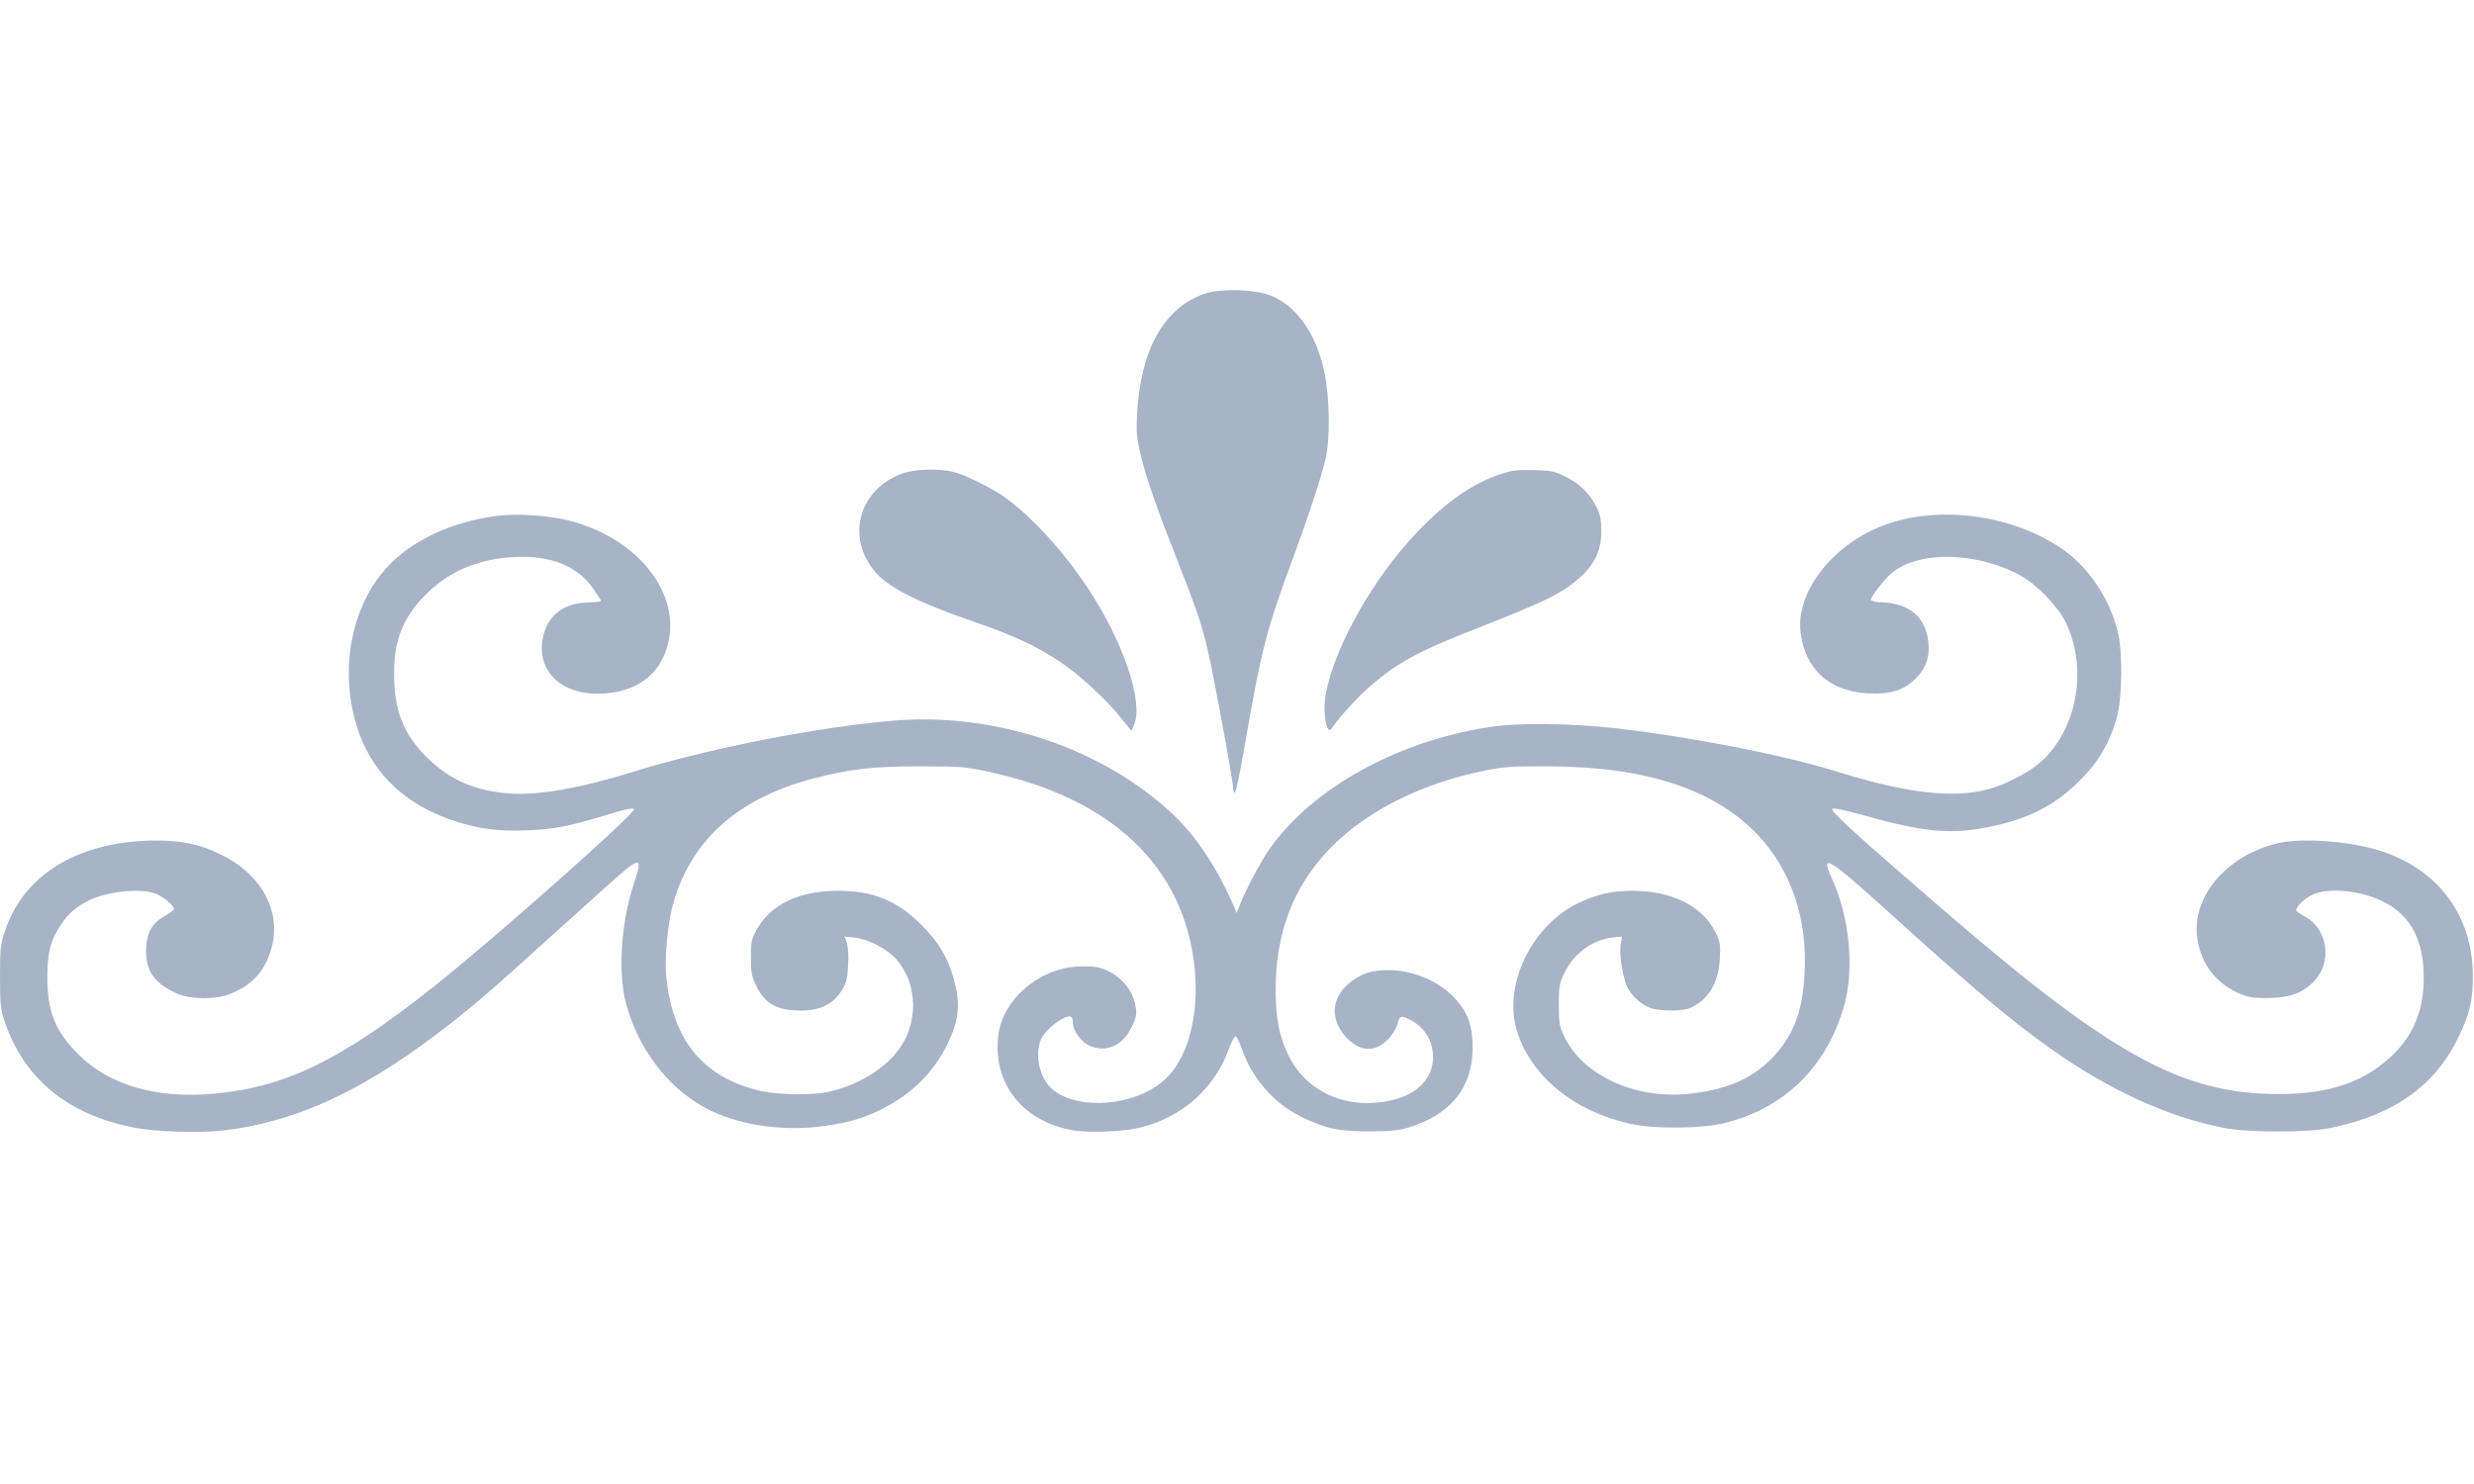 <svg width="100" height="60" viewBox="0 0 100 60" fill="none" xmlns="http://www.w3.org/2000/svg">
<g clip-path="url(#clip0_646_1388)">
<path d="M48.719 11.867C47.063 12.414 46.094 14.133 45.961 16.758C45.922 17.508 45.946 17.727 46.117 18.438C46.352 19.391 46.758 20.555 47.68 22.891C48.524 25.039 48.672 25.516 49.016 27.227C49.383 29.062 49.844 31.656 49.844 31.859C49.844 31.953 49.875 32.039 49.906 32.062C49.946 32.086 50.102 31.336 50.266 30.406C51 26.18 51.172 25.5 52.289 22.5C52.891 20.859 53.375 19.391 53.571 18.594C53.774 17.758 53.75 16.094 53.531 15.039C53.203 13.492 52.406 12.359 51.352 11.945C50.703 11.695 49.367 11.656 48.719 11.867Z" fill="#A7B3C7"/>
<path d="M36.508 19.133C34.766 19.734 34.187 21.625 35.312 23.047C35.859 23.734 37 24.32 39.414 25.156C41.008 25.703 41.898 26.125 42.859 26.766C43.617 27.266 44.734 28.297 45.328 29.047L45.734 29.555L45.844 29.289C46.219 28.383 45.422 26 44.031 23.867C43.086 22.422 41.844 21.031 40.742 20.195C40.195 19.781 39.031 19.195 38.5 19.07C37.945 18.938 36.976 18.969 36.508 19.133Z" fill="#A7B3C7"/>
<path d="M60.648 19.172C59.531 19.539 58.453 20.289 57.289 21.508C55.508 23.367 53.937 26.156 53.586 28.07C53.5 28.562 53.539 29.242 53.672 29.453C53.734 29.555 53.765 29.539 53.883 29.375C54.203 28.914 54.961 28.102 55.429 27.703C56.554 26.75 57.312 26.344 59.609 25.438C62.539 24.289 63.156 23.984 63.89 23.32C64.469 22.797 64.726 22.234 64.726 21.484C64.726 21.031 64.687 20.812 64.547 20.539C64.265 19.961 63.867 19.562 63.297 19.281C62.828 19.047 62.703 19.023 61.992 19.008C61.343 18.984 61.117 19.016 60.648 19.172Z" fill="#A7B3C7"/>
<path d="M20.078 20.859C18.219 21.102 16.586 21.875 15.594 22.992C14.477 24.234 13.938 26.109 14.141 27.992C14.43 30.633 15.922 32.43 18.477 33.227C19.453 33.531 20.18 33.617 21.344 33.57C22.453 33.523 23.031 33.406 24.633 32.914C25.258 32.719 25.578 32.656 25.633 32.711C25.75 32.828 20.031 37.906 17.57 39.859C13.789 42.867 11.547 43.961 8.641 44.219C6.336 44.43 4.438 43.883 3.195 42.656C2.242 41.719 1.914 40.914 1.914 39.531C1.914 38.5 2.039 38.016 2.477 37.367C2.773 36.93 3.055 36.68 3.57 36.414C4.32 36.039 5.727 35.891 6.312 36.141C6.625 36.266 7.031 36.617 7.031 36.75C7.031 36.797 6.852 36.93 6.641 37.047C6.125 37.336 5.914 37.742 5.906 38.438C5.898 39.273 6.25 39.766 7.156 40.172C7.672 40.406 8.688 40.422 9.258 40.203C10.156 39.859 10.68 39.305 10.953 38.406C11.414 36.891 10.594 35.344 8.891 34.531C8.07 34.133 7.367 33.984 6.32 33.984C3.227 33.984 0.969 35.328 0.203 37.633C0.016 38.188 0 38.352 0 39.5C0 40.609 0.023 40.812 0.188 41.297C0.969 43.609 2.719 45.055 5.391 45.586C6.258 45.758 8.016 45.82 8.984 45.711C11.852 45.383 14.484 44.203 17.617 41.836C19.031 40.766 19.617 40.266 22.539 37.617C23.789 36.484 25.008 35.391 25.258 35.188C25.875 34.68 25.945 34.773 25.633 35.695C25.109 37.25 24.969 39.297 25.297 40.547C25.781 42.367 26.938 43.914 28.445 44.758C29.766 45.492 31.664 45.781 33.438 45.508C34.375 45.367 34.891 45.211 35.609 44.859C36.828 44.258 37.734 43.367 38.289 42.227C38.773 41.227 38.836 40.586 38.539 39.539C38.312 38.711 37.906 38.047 37.234 37.383C36.258 36.406 35.289 36.016 33.867 36.016C32.305 36.016 31.148 36.57 30.586 37.586C30.375 37.969 30.352 38.078 30.352 38.711C30.352 39.328 30.383 39.469 30.57 39.867C30.93 40.594 31.414 40.859 32.383 40.859C33.141 40.859 33.688 40.594 34.016 40.055C34.211 39.734 34.25 39.578 34.281 39.023C34.305 38.648 34.281 38.266 34.227 38.117L34.141 37.867L34.531 37.906C35.078 37.961 35.867 38.367 36.242 38.797C37.117 39.797 37.133 41.43 36.266 42.516C35.688 43.25 34.688 43.852 33.609 44.117C32.859 44.305 31.398 44.281 30.586 44.07C28.336 43.492 27.141 41.961 26.922 39.375C26.867 38.742 26.984 37.453 27.156 36.742C27.828 34.07 29.734 32.305 32.844 31.484C34.328 31.094 35.312 30.977 37.227 30.984C38.789 30.984 39.031 31 39.922 31.195C44.953 32.266 47.875 35.047 48.289 39.148C48.484 41.141 47.984 42.906 46.984 43.734C45.805 44.719 43.641 44.891 42.594 44.086C42 43.633 41.773 42.555 42.133 41.914C42.32 41.586 42.961 41.094 43.211 41.094C43.32 41.094 43.359 41.148 43.359 41.305C43.359 41.68 43.711 42.156 44.102 42.305C44.75 42.555 45.391 42.258 45.742 41.523C45.922 41.164 45.953 41.023 45.906 40.727C45.812 40.016 45.258 39.391 44.5 39.141C44.312 39.078 43.953 39.055 43.555 39.078C41.953 39.164 40.492 40.453 40.344 41.922C40.148 43.781 41.289 45.266 43.219 45.672C43.898 45.82 45.305 45.773 46.094 45.586C47.766 45.18 49.086 44.016 49.656 42.445C49.773 42.125 49.906 41.883 49.945 41.898C49.992 41.914 50.086 42.102 50.164 42.328C50.586 43.57 51.469 44.602 52.586 45.148C53.586 45.633 54.078 45.742 55.352 45.742C56.18 45.742 56.555 45.703 56.906 45.594C58.742 45.039 59.625 43.844 59.516 42.062C59.469 41.297 59.25 40.805 58.711 40.266C57.852 39.406 56.375 39.008 55.258 39.336C55.031 39.406 54.719 39.586 54.508 39.773C53.812 40.375 53.766 41.203 54.383 41.906C54.93 42.523 55.555 42.57 56.094 42.031C56.273 41.852 56.43 41.594 56.484 41.414C56.578 41.047 56.617 41.039 57.016 41.242C57.586 41.539 57.922 42.078 57.922 42.734C57.93 43.586 57.297 44.25 56.25 44.484C54.453 44.898 52.789 44.164 52.062 42.633C51.703 41.867 51.562 41.164 51.562 40.031C51.562 37.656 52.312 35.742 53.875 34.188C55.305 32.758 57.523 31.656 60.016 31.156C60.781 31 61.125 30.977 62.578 30.984C66.492 30.992 69.273 31.898 71.031 33.734C72.398 35.172 73.078 37.172 72.938 39.414C72.852 40.922 72.492 41.859 71.672 42.734C70.836 43.617 69.789 44.07 68.219 44.227C66.07 44.445 63.953 43.461 63.219 41.891C63.031 41.492 63.008 41.352 63.008 40.625C63.008 39.906 63.031 39.75 63.219 39.367C63.594 38.562 64.359 37.992 65.188 37.906L65.562 37.867L65.508 38.195C65.445 38.594 65.594 39.555 65.789 39.93C65.977 40.305 66.414 40.672 66.773 40.773C67.188 40.891 68.008 40.883 68.305 40.758C69.039 40.445 69.461 39.758 69.516 38.773C69.547 38.195 69.531 38.086 69.344 37.703C68.82 36.633 67.586 36.016 65.977 36.016C65.141 36.016 64.539 36.156 63.789 36.516C61.875 37.453 60.734 39.867 61.328 41.727C61.914 43.547 63.656 44.953 65.938 45.445C66.914 45.656 68.781 45.633 69.711 45.406C72.133 44.805 73.836 43.133 74.539 40.664C74.961 39.18 74.766 37.102 74.047 35.523C73.562 34.469 73.883 34.656 76.25 36.797C79.844 40.047 81.195 41.188 82.812 42.344C85.211 44.055 87.586 45.148 89.883 45.602C90.867 45.797 93.289 45.797 94.219 45.602C96.805 45.062 98.461 43.867 99.406 41.867C99.828 40.984 99.961 40.398 99.953 39.453C99.945 37.07 98.625 35.234 96.352 34.445C95.125 34.023 93.094 33.852 92.07 34.094C89.977 34.586 88.555 36.289 88.82 37.969C88.984 38.977 89.539 39.719 90.453 40.141C90.828 40.312 91.008 40.352 91.602 40.352C92.492 40.352 93.016 40.18 93.477 39.734C94.305 38.938 94.117 37.539 93.109 37.023C92.945 36.938 92.812 36.844 92.812 36.805C92.812 36.656 93.148 36.328 93.461 36.18C94.117 35.859 95.508 36.008 96.422 36.5C97.461 37.055 97.969 38.047 97.969 39.531C97.969 40.789 97.586 41.781 96.773 42.594C95.641 43.727 94.195 44.234 92.109 44.234C88.203 44.234 85.367 42.68 78.477 36.727C75.094 33.812 73.977 32.789 74.055 32.711C74.109 32.656 74.492 32.734 75.289 32.953C77.75 33.648 78.844 33.75 80.414 33.43C81.992 33.109 83.055 32.57 84.062 31.562C84.828 30.805 85.281 30.023 85.562 29.008C85.789 28.18 85.805 26.32 85.594 25.508C85.258 24.188 84.438 22.961 83.406 22.234C81.391 20.805 78.328 20.391 76.094 21.258C74.039 22.047 72.578 23.961 72.781 25.578C72.969 27.062 73.938 27.938 75.469 28.031C76.406 28.086 76.945 27.922 77.43 27.438C77.852 27.008 78.008 26.578 77.945 25.969C77.844 24.953 77.18 24.391 76.062 24.352C75.797 24.344 75.625 24.297 75.625 24.25C75.625 24.117 76.156 23.43 76.461 23.172C77.547 22.25 79.953 22.305 81.703 23.289C82.359 23.656 83.211 24.555 83.508 25.188C84.406 27.055 83.945 29.523 82.477 30.82C82.008 31.234 81.023 31.742 80.352 31.914C78.922 32.289 77.062 32.07 74.297 31.211C72.102 30.523 68.367 29.797 65.312 29.445C63.398 29.234 61.344 29.211 60.141 29.406C56.43 29.992 53.062 31.867 51.328 34.305C50.953 34.844 50.336 36 50.094 36.641L49.984 36.914L49.906 36.719C49.227 35.133 48.359 33.812 47.375 32.891C44.562 30.266 40.312 28.828 36.266 29.125C33.219 29.359 28.609 30.258 25.469 31.242C23.484 31.859 21.797 32.156 20.664 32.086C19.227 31.992 18.188 31.547 17.258 30.625C16.305 29.68 15.93 28.727 15.93 27.266C15.922 25.867 16.289 24.961 17.227 24.023C18.141 23.102 19.328 22.602 20.75 22.523C22.258 22.438 23.344 22.875 24 23.828C24.156 24.062 24.297 24.273 24.297 24.297C24.297 24.32 24.062 24.352 23.773 24.359C22.781 24.383 22.148 24.867 21.953 25.742C21.664 27.055 22.602 28.047 24.141 28.047C25.5 28.047 26.484 27.453 26.891 26.383C27.711 24.227 25.938 21.797 23 21.047C22.164 20.836 20.883 20.75 20.078 20.859Z" fill="#A7B3C7"/>
</g>
<defs>
<clipPath id="clip0_646_1388">
<rect width="100" height="60" fill="white"/>
</clipPath>
</defs>
</svg>
